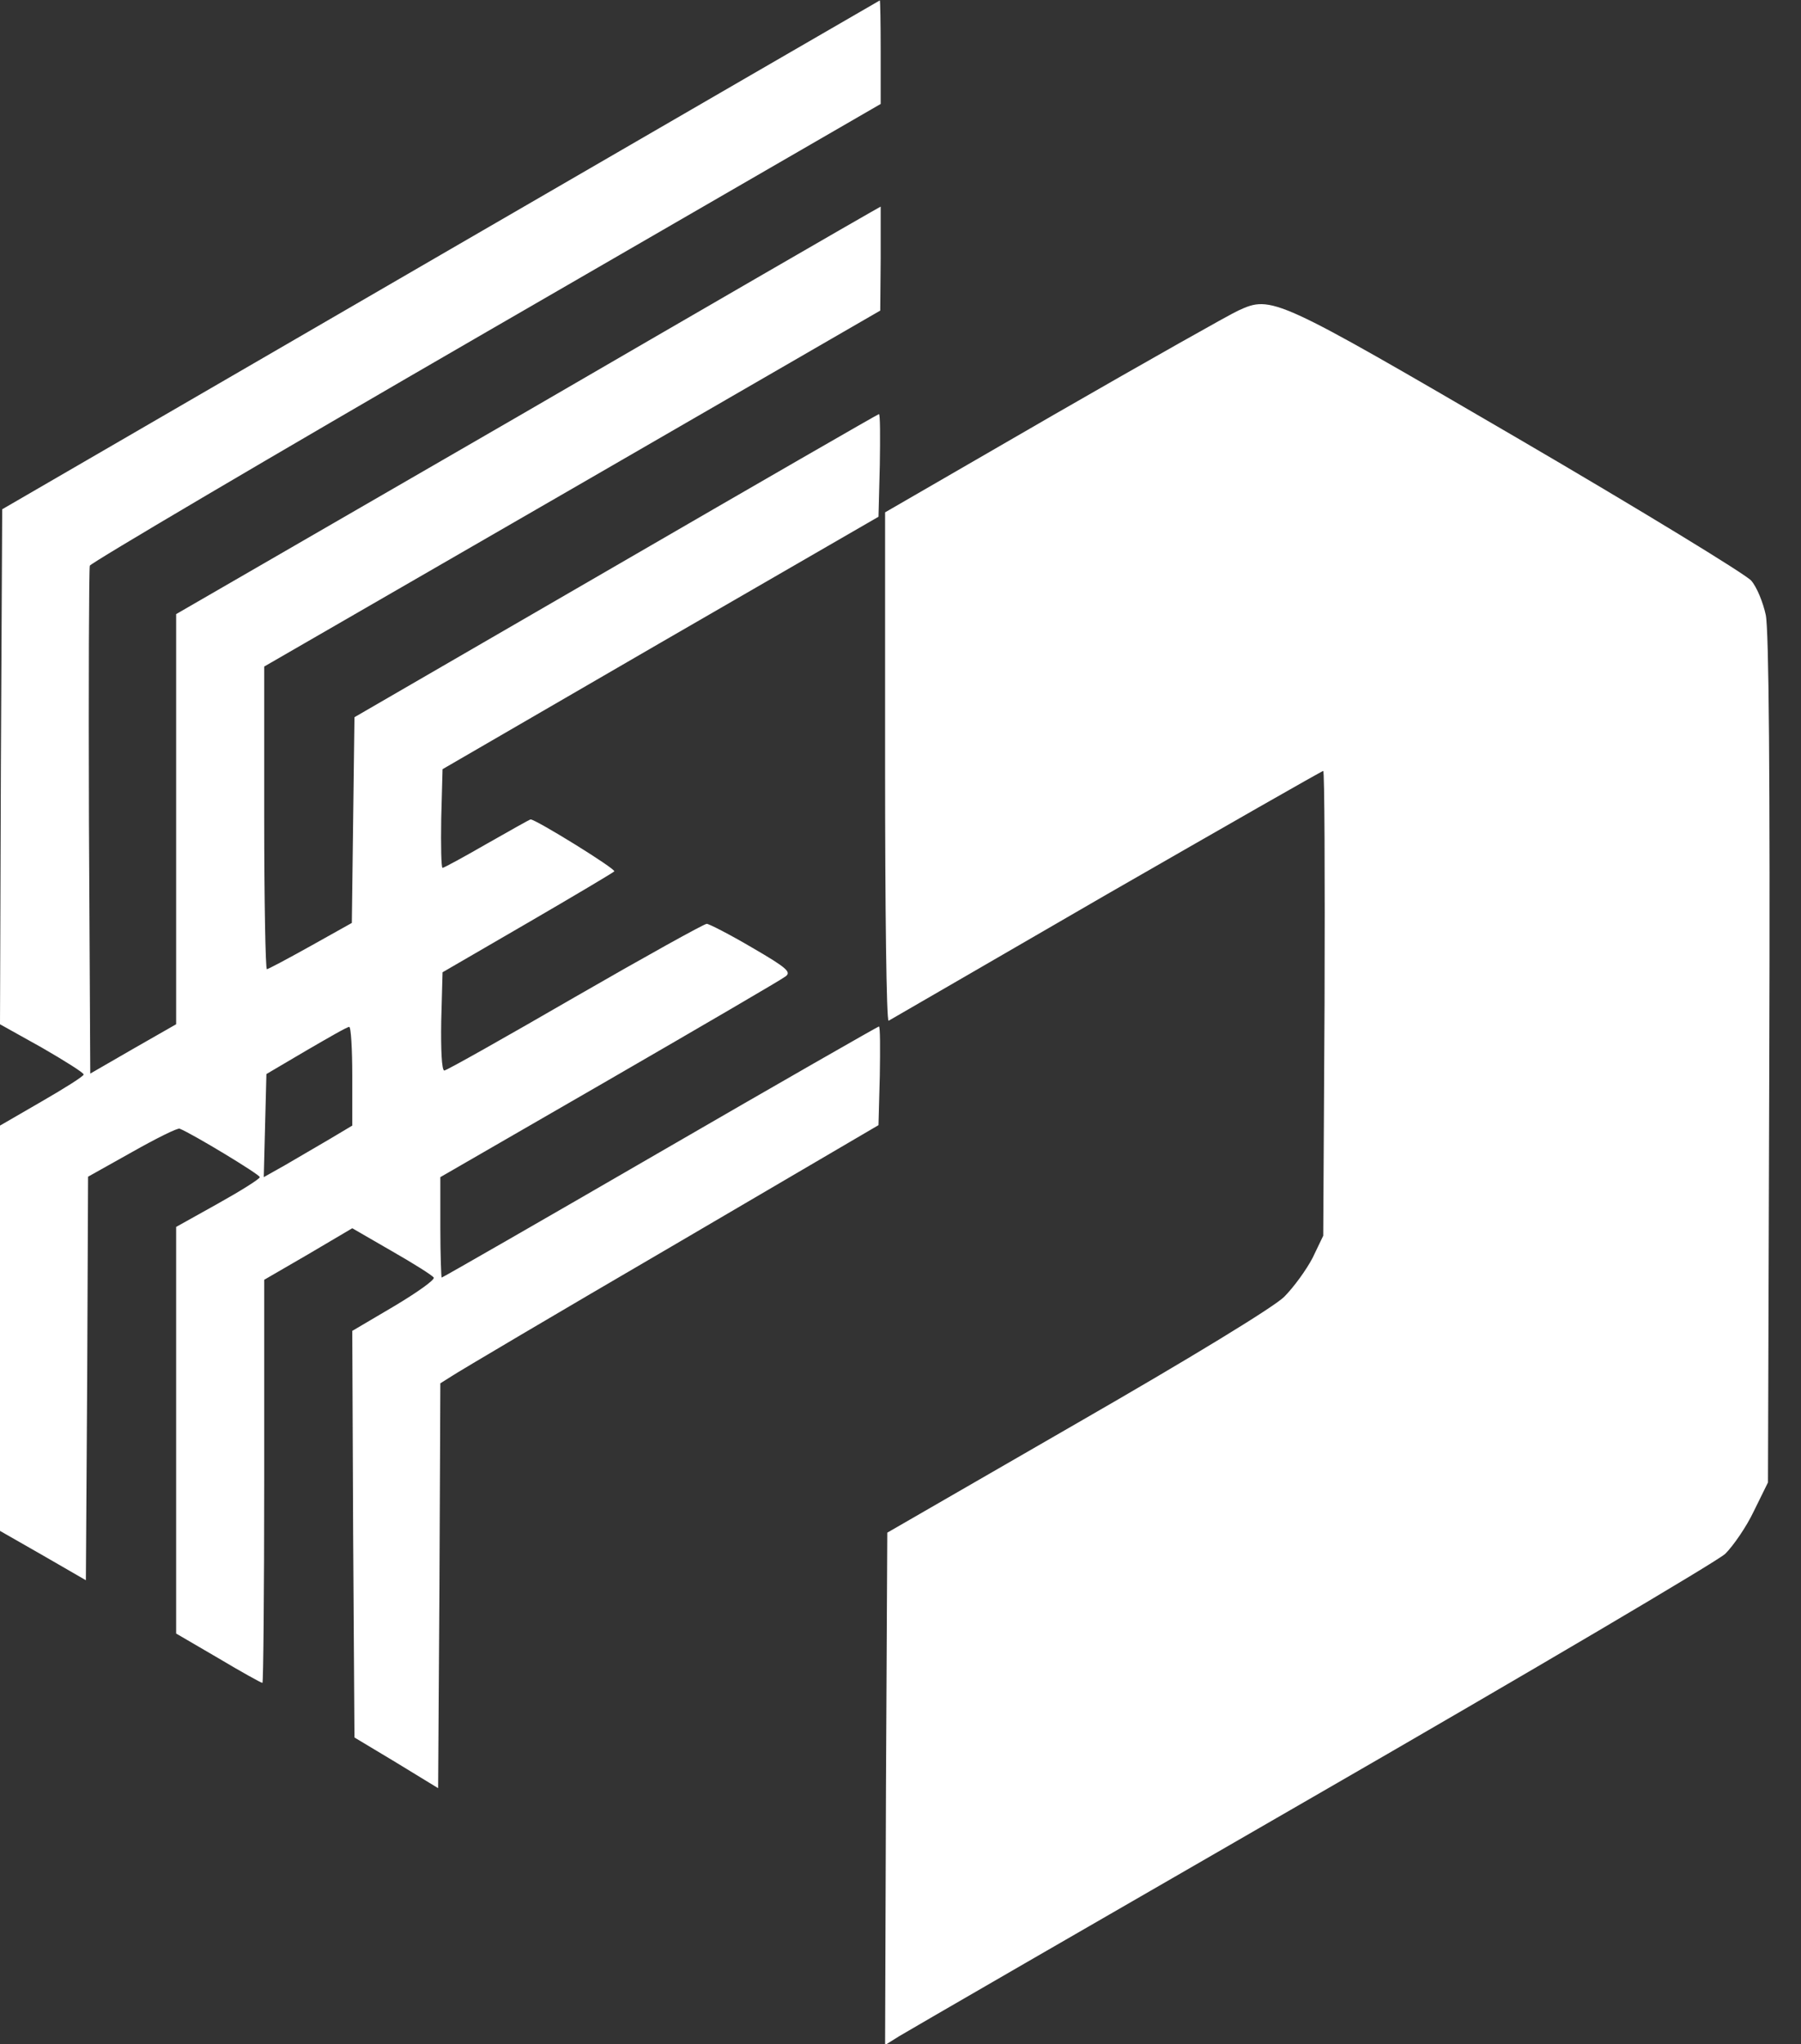 <?xml version="1.0" standalone="no"?>
<!DOCTYPE svg PUBLIC "-//W3C//DTD SVG 20010904//EN"
 "http://www.w3.org/TR/2001/REC-SVG-20010904/DTD/svg10.dtd">
<svg version="1.0" xmlns="http://www.w3.org/2000/svg"
 width="409pt" height="464pt" viewBox="0 0 409 464"
 preserveAspectRatio="xMidYMid meet">

<rect x="0" y="0" width="409" height="464" fill="#333333" stroke="none"/>

<g transform="translate(0,464) scale(0.1,-0.1)"
fill="white" stroke="none">
<path d="M1000 4061 l-995 -577 -3 -584 -2 -585 95 -53 c52 -30 95 -57 95 -61
0 -4 -43 -31 -95 -61 l-95 -55 0 -460 0 -460 98 -56 97 -56 3 458 2 458 100
56 c55 31 103 55 108 53 28 -11 182 -104 182 -110 0 -4 -43 -31 -95 -60 l-95
-53 0 -462 0 -461 96 -56 c52 -31 97 -56 100 -56 2 0 4 206 4 458 l0 457 100
58 100 59 90 -52 c49 -28 92 -55 95 -60 3 -5 -38 -34 -90 -65 l-95 -56 2 -461
3 -462 95 -57 95 -58 3 460 2 459 27 17 c15 10 238 142 497 293 l471 276 3
112 c1 62 1 112 -2 112 -2 0 -226 -128 -497 -285 -271 -157 -494 -285 -496
-285 -1 0 -3 51 -3 114 l0 114 383 221 c211 122 391 227 400 234 15 10 6 19
-75 66 -51 30 -98 54 -103 54 -6 0 -141 -75 -299 -166 -159 -92 -292 -167
-297 -167 -6 0 -8 49 -7 112 l3 111 193 112 c105 61 194 114 197 117 5 5 -178
118 -190 118 -2 0 -46 -25 -99 -55 -52 -30 -98 -55 -101 -55 -3 0 -4 50 -3
112 l3 112 495 287 495 286 3 117 c1 64 1 116 -2 116 -2 0 -271 -155 -597
-344 l-594 -344 -3 -233 -3 -234 -93 -52 c-52 -29 -97 -53 -100 -53 -3 0 -6
155 -6 344 l0 343 700 404 699 404 1 118 0 118 -23 -13 c-13 -7 -373 -215
-800 -463 l-777 -449 0 -466 0 -465 -98 -56 -97 -56 -3 571 c-1 314 0 576 2
582 2 6 407 245 900 530 l896 518 0 118 c0 65 -1 118 -2 117 -2 -1 -451 -261
-998 -578z m-200 -1864 l0 -112 -52 -31 c-29 -17 -75 -44 -101 -59 l-48 -27 3
117 3 117 90 53 c50 29 93 54 98 54 4 1 7 -50 7 -112z"/>
<path d="M2812 3935 c-18 -8 -206 -114 -418 -236 l-384 -222 0 -579 c0 -319 3
-577 8 -575 4 2 226 131 494 286 268 154 490 281 493 281 3 0 4 -237 3 -527
l-3 -528 -24 -50 c-14 -27 -43 -67 -65 -89 -25 -24 -210 -137 -471 -287 l-430
-248 -3 -581 -2 -582 32 20 c18 11 440 255 938 542 498 287 920 536 938 553
18 18 48 61 65 97 l32 65 3 959 c2 645 -1 976 -8 1010 -6 28 -20 63 -33 78
-12 14 -251 160 -532 324 -549 320 -557 324 -633 289z"/>
</g>
</svg>
